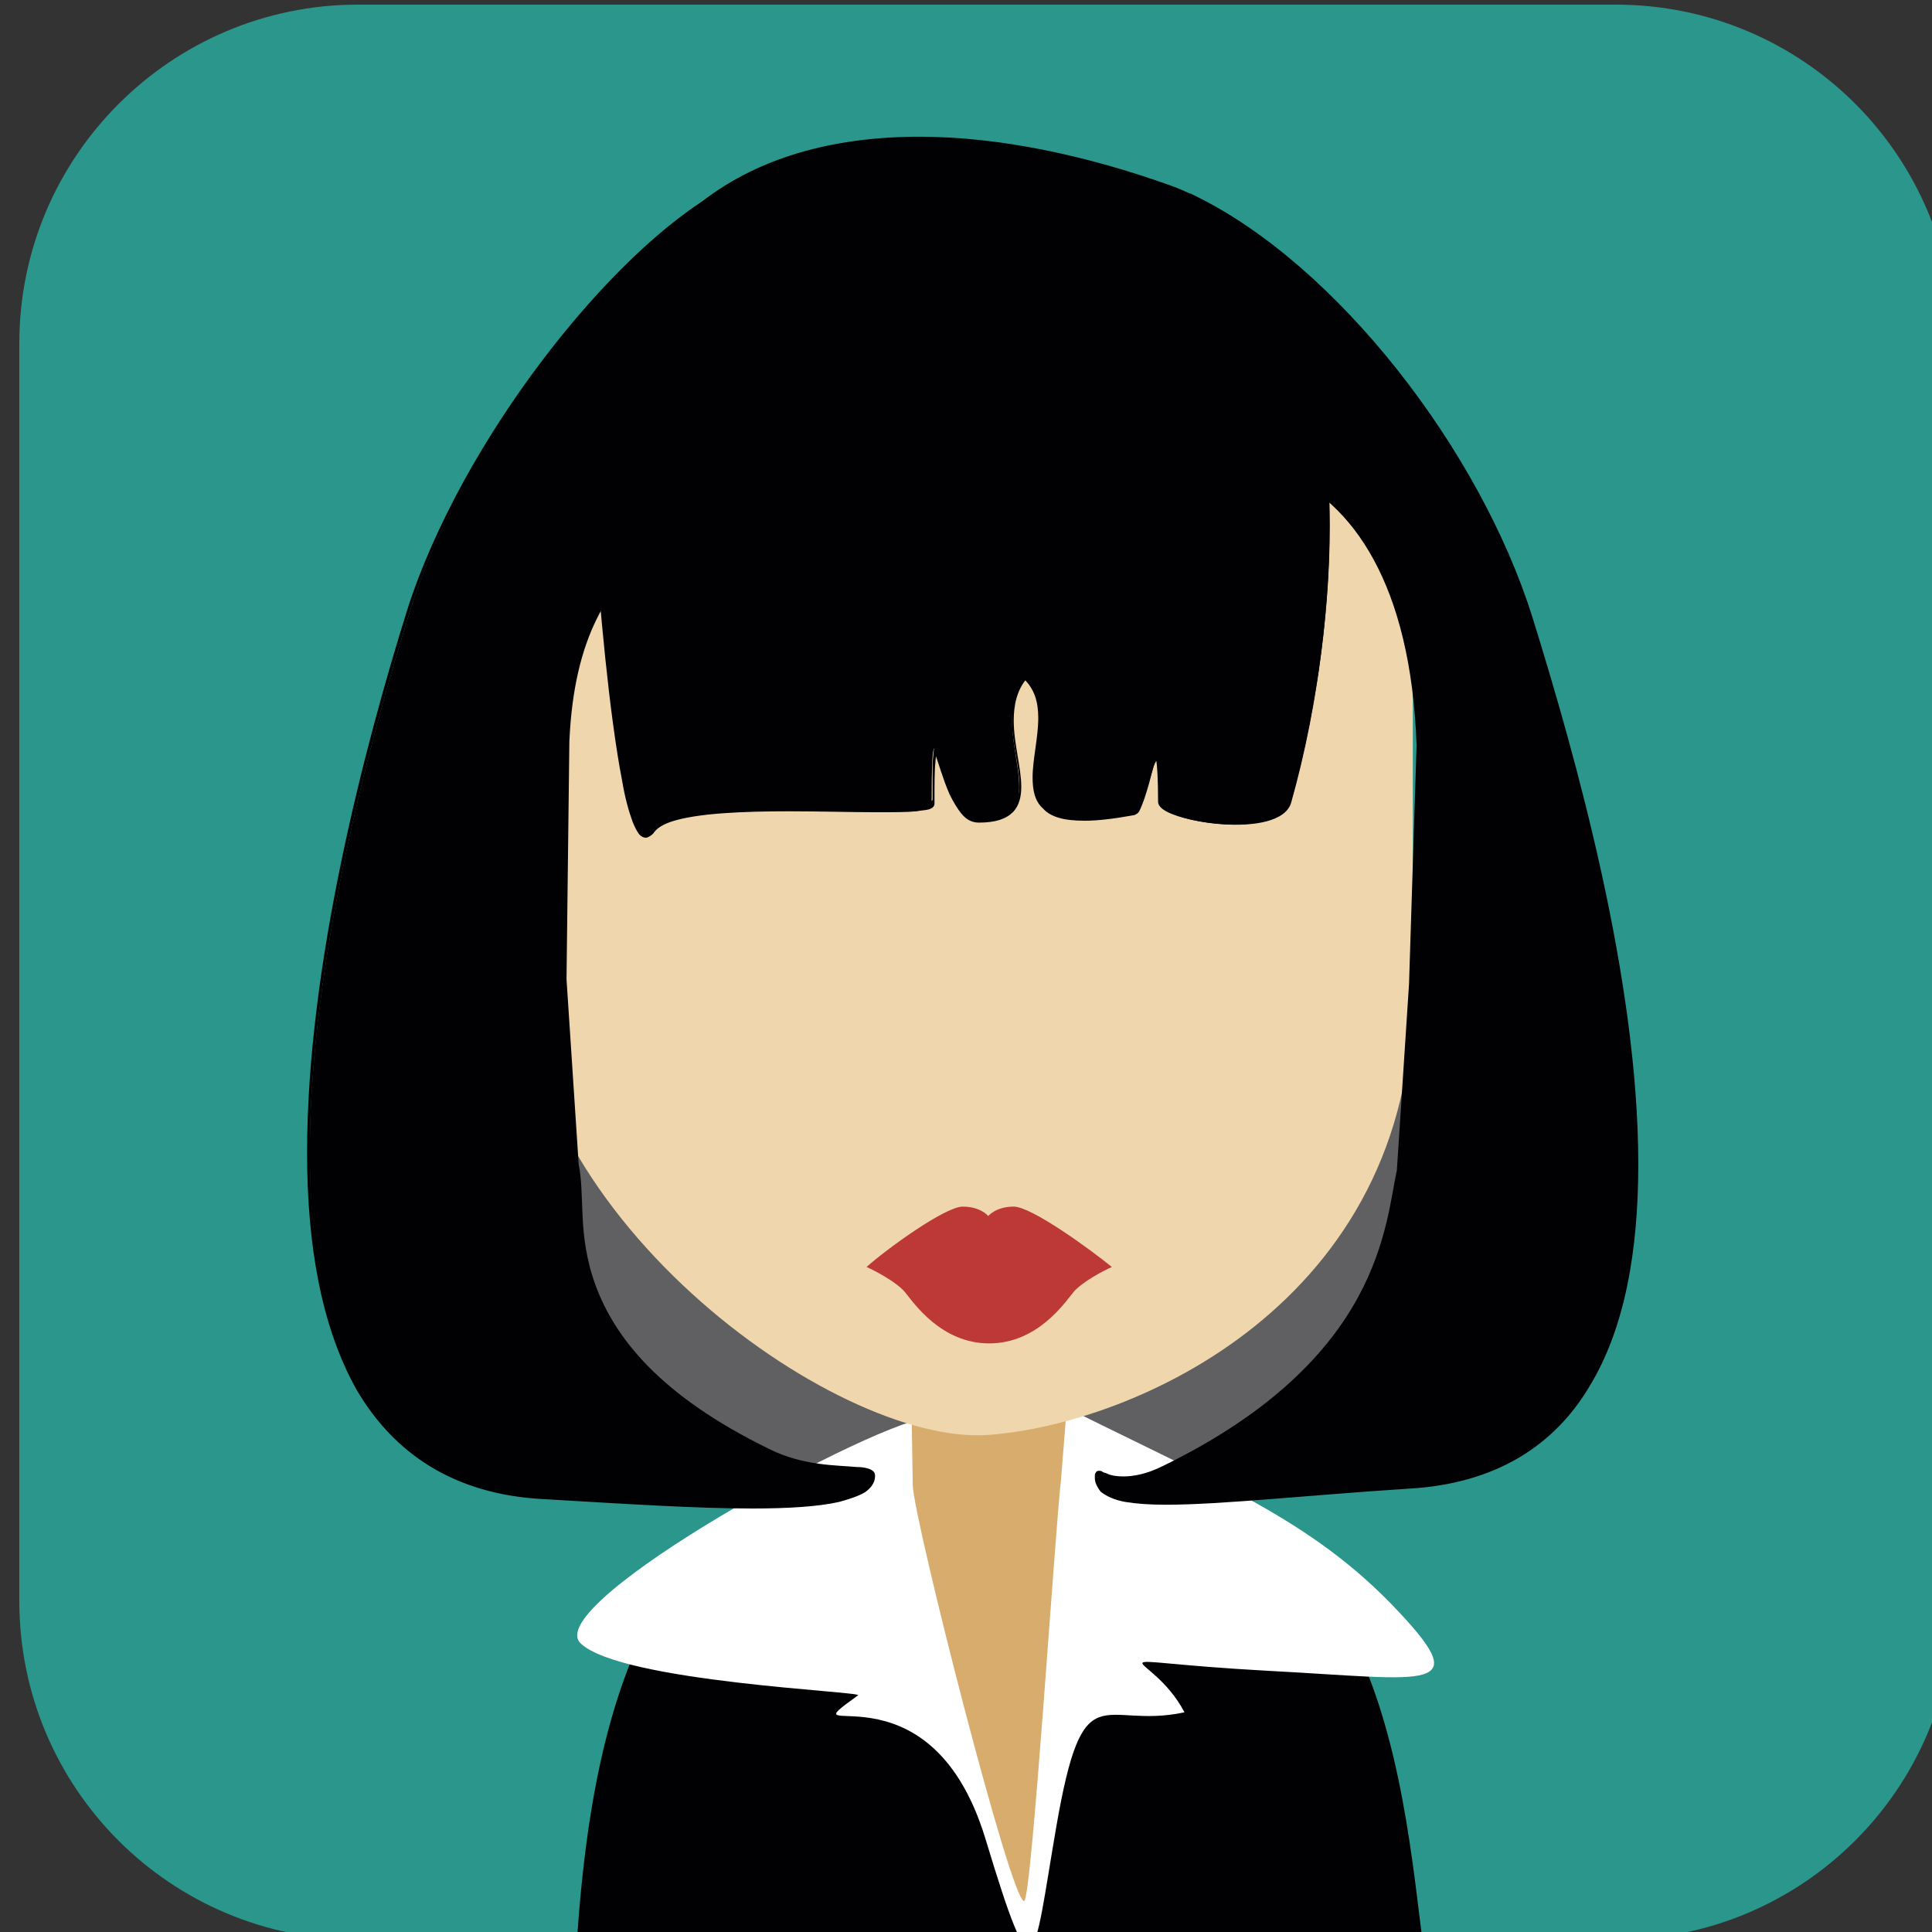 <?xml version="1.0" encoding="UTF-8" standalone="no"?>
<!-- Created with Inkscape (http://www.inkscape.org/) -->

<svg
   xmlns:dc="http://purl.org/dc/elements/1.1/"
   xmlns:cc="http://creativecommons.org/ns#"
   xmlns:rdf="http://www.w3.org/1999/02/22-rdf-syntax-ns#"
   xmlns:svg="http://www.w3.org/2000/svg"
   xmlns="http://www.w3.org/2000/svg"
   xmlns:xlink="http://www.w3.org/1999/xlink"
   xmlns:sodipodi="http://sodipodi.sourceforge.net/DTD/sodipodi-0.dtd"
   xmlns:inkscape="http://www.inkscape.org/namespaces/inkscape"
   width="54.266mm"
   height="54.266mm"
   viewBox="0 0 54.266 54.266"
   version="1.1"
   id="svg8"
   inkscape:version="0.92.5 (2060ec1f9f, 2020-04-08)"
   sodipodi:docname="a29.svg">
  <rect x="0" y="0" width="54.266" height="54.266" fill="#333333" stroke="none"/>
  <defs
     id="defs2">
    <clipPath
       clipPathUnits="userSpaceOnUse"
       id="clipPath2444">
      <path
         d="m 87.298,2047.988 c -12.367,0 -22.391,-10.024 -22.391,-22.389 v 0 -83.06 c 0,-12.367 10.024,-22.39 22.391,-22.39 v 0 h 83.058 c 12.367,0 22.391,10.023 22.391,22.39 v 0 83.06 c 0,12.365 -10.024,22.389 -22.391,22.389 v 0 z"
         id="path2442"
         inkscape:connector-curvature="0" />
    </clipPath>
    <clipPath
       id="SVGID_14_">
      <use
         height="100%"
         width="100%"
         y="0"
         x="0"
         id="use1204"
         style="overflow:visible"
         xlink:href="#SVGID_13_" />
    </clipPath>
    <path
       inkscape:connector-curvature="0"
       d="m 694.5,450.6 -28.3,-1.2 c -0.1,0.5 2.2,16.4 2.9,19.5 1.2,4.2 6.1,37.5 11.8,37.8 6.1,0.3 9.8,-33.2 10.9,-39.5 z"
       id="SVGID_13_" />
    <clipPath
       id="SVGID_8_">
      <use
         height="100%"
         width="100%"
         y="0"
         x="0"
         id="use1110"
         style="overflow:visible"
         xlink:href="#SVGID_7_" />
    </clipPath>
    <clipPath
       id="SVGID_10_">
      <use
         height="100%"
         width="100%"
         y="0"
         x="0"
         id="use1120"
         style="overflow:visible"
         xlink:href="#SVGID_9_" />
    </clipPath>
    <path
       inkscape:connector-curvature="0"
       d="m 537.3,480.6 c 0,19.8 -16.1,35.9 -35.9,35.9 H 368 c -19.9,0 -35.9,-16.1 -35.9,-35.9 V 347.3 c 0,-19.9 16.1,-35.9 35.9,-35.9 h 133.3 c 19.9,0 35.9,16.1 35.9,35.9 v 133.3 z"
       id="SVGID_7_" />
    <path
       inkscape:connector-curvature="0"
       d="M 448.4,448.5 429.6,447 c -0.1,0.6 1,32.1 1.4,35.9 1.6,10.6 15.8,13.4 17.2,-1.7 z"
       id="SVGID_9_" />
    <clipPath
       id="SVGID_22_">
      <use
         height="100%"
         width="100%"
         y="0"
         x="0"
         id="use1352"
         style="overflow:visible"
         xlink:href="#SVGID_21_" />
    </clipPath>
    <path
       inkscape:connector-curvature="0"
       d="m 1031.6,480.6 c 0,19.9 -16.1,35.9 -35.9,35.9 H 862.4 c -19.9,0 -35.9,-16.1 -35.9,-35.9 V 347.3 c 0,-19.9 16.1,-35.9 35.9,-35.9 h 133.3 c 19.9,0 35.9,16.1 35.9,35.9 z"
       id="SVGID_21_" />
    <clipPath
       id="SVGID_16_">
      <use
         xlink:href="#SVGID_15_"
         style="overflow:visible"
         id="use9459"
         x="0"
         y="0"
         width="100%"
         height="100%" />
    </clipPath>
    <path
       id="SVGID_15_"
       d="m 290.2,497 c 0,20.3 -16.4,36.7 -36.7,36.7 H 117.3 C 97,533.7 80.6,517.3 80.6,497 V 360.8 c 0,-20.3 16.4,-36.7 36.7,-36.7 h 136.2 c 20.3,0 36.7,16.4 36.7,36.7 z"
       inkscape:connector-curvature="0" />
    <clipPath
       id="SVGID_26_">
      <use
         height="100%"
         width="100%"
         y="0"
         x="0"
         id="use9668"
         style="overflow:visible"
         xlink:href="#SVGID_25_" />
    </clipPath>
    <path
       inkscape:connector-curvature="0"
       d="m 535,497 c 0,20.3 -16.4,36.7 -36.7,36.7 H 362.2 c -20.3,0 -36.7,-16.4 -36.7,-36.7 V 360.8 c 0,-20.3 16.4,-36.7 36.7,-36.7 h 136.2 c 20.3,0 36.7,16.4 36.7,36.7 V 497 Z"
       id="SVGID_25_" />
    <clipPath
       id="SVGID_2_">
      <use
         height="100%"
         width="100%"
         y="0"
         x="0"
         id="use9226"
         style="overflow:visible"
         xlink:href="#SVGID_1_" />
    </clipPath>
    <clipPath
       id="SVGID_4_">
      <use
         height="100%"
         width="100%"
         y="0"
         x="0"
         id="use9232"
         style="overflow:visible"
         xlink:href="#SVGID_3_" />
    </clipPath>
    <clipPath
       id="clipPath14027">
      <use
         height="100%"
         width="100%"
         y="0"
         x="0"
         id="use14025"
         style="overflow:visible"
         xlink:href="#SVGID_3_" />
    </clipPath>
    <clipPath
       id="clipPath14031">
      <use
         height="100%"
         width="100%"
         y="0"
         x="0"
         id="use14029"
         style="overflow:visible"
         xlink:href="#SVGID_3_" />
    </clipPath>
    <clipPath
       id="clipPath14035">
      <use
         height="100%"
         width="100%"
         y="0"
         x="0"
         id="use14033"
         style="overflow:visible"
         xlink:href="#SVGID_3_" />
    </clipPath>
    <clipPath
       id="clipPath14039">
      <use
         height="100%"
         width="100%"
         y="0"
         x="0"
         id="use14037"
         style="overflow:visible"
         xlink:href="#SVGID_3_" />
    </clipPath>
    <clipPath
       id="clipPath14043">
      <use
         height="100%"
         width="100%"
         y="0"
         x="0"
         id="use14041"
         style="overflow:visible"
         xlink:href="#SVGID_3_" />
    </clipPath>
    <clipPath
       id="clipPath14047">
      <use
         height="100%"
         width="100%"
         y="0"
         x="0"
         id="use14045"
         style="overflow:visible"
         xlink:href="#SVGID_3_" />
    </clipPath>
    <path
       inkscape:connector-curvature="0"
       d="m 784.9,497 c 0,20.3 -16.4,36.7 -36.7,36.7 H 612.1 c -20.3,0 -36.7,-16.4 -36.7,-36.7 V 360.8 c 0,-20.3 16.4,-36.7 36.7,-36.7 h 136.2 c 20.3,0 36.7,16.4 36.7,36.7 V 497 Z"
       id="SVGID_1_" />
    <path
       inkscape:connector-curvature="0"
       d="m 662.6,470.7 c 10.9,-1 23.8,-1.6 37.1,0.4 40.5,3.2 43.1,43.5 47.5,65.1 -45.4,0.3 -89,0.6 -131.1,0.9 0,-26.5 13.1,-63.4 46.5,-66.4 z"
       id="SVGID_3_" />
    <clipPath
       id="SVGID_36_">
      <use
         xlink:href="#SVGID_35_"
         style="overflow:visible"
         id="use9875"
         x="0"
         y="0"
         width="100%"
         height="100%" />
    </clipPath>
    <path
       id="SVGID_35_"
       d="m 1036.4,497 c 0,20.3 -16.4,36.7 -36.7,36.7 H 863.6 c -20.3,0 -36.7,-16.4 -36.7,-36.7 V 360.8 c 0,-20.3 16.4,-36.7 36.7,-36.7 h 136.2 c 20.3,0 36.7,16.4 36.7,36.7 V 497 Z"
       inkscape:connector-curvature="0" />
    <clipPath
       id="SVGID_56_">
      <use
         height="100%"
         width="100%"
         y="0"
         x="0"
         id="use10272"
         style="overflow:visible"
         xlink:href="#SVGID_55_" />
    </clipPath>
    <path
       inkscape:connector-curvature="0"
       d="m 1282.1,497 c 0,20.3 -16.4,36.7 -36.7,36.7 h -136.2 c -20.3,0 -36.7,-16.4 -36.7,-36.7 V 360.8 c 0,-20.3 16.4,-36.7 36.7,-36.7 h 136.2 c 20.3,0 36.7,16.4 36.7,36.7 z"
       id="SVGID_55_" />
    <clipPath
       id="SVGID_46_">
      <use
         height="100%"
         width="100%"
         y="0"
         x="0"
         id="use10074"
         style="overflow:visible"
         xlink:href="#SVGID_45_" />
    </clipPath>
    <clipPath
       id="SVGID_48_">
      <use
         height="100%"
         width="100%"
         y="0"
         x="0"
         id="use10084"
         style="overflow:visible"
         xlink:href="#SVGID_47_" />
    </clipPath>
    <clipPath
       id="clipPath14969">
      <use
         height="100%"
         width="100%"
         y="0"
         x="0"
         id="use14967"
         style="overflow:visible"
         xlink:href="#SVGID_47_" />
    </clipPath>
    <clipPath
       id="clipPath14973">
      <use
         height="100%"
         width="100%"
         y="0"
         x="0"
         id="use14971"
         style="overflow:visible"
         xlink:href="#SVGID_47_" />
    </clipPath>
    <clipPath
       id="clipPath14977">
      <use
         height="100%"
         width="100%"
         y="0"
         x="0"
         id="use14975"
         style="overflow:visible"
         xlink:href="#SVGID_47_" />
    </clipPath>
    <clipPath
       id="clipPath14981">
      <use
         height="100%"
         width="100%"
         y="0"
         x="0"
         id="use14979"
         style="overflow:visible"
         xlink:href="#SVGID_47_" />
    </clipPath>
    <clipPath
       id="clipPath14985">
      <use
         height="100%"
         width="100%"
         y="0"
         x="0"
         id="use14983"
         style="overflow:visible"
         xlink:href="#SVGID_47_" />
    </clipPath>
    <clipPath
       id="clipPath14989">
      <use
         height="100%"
         width="100%"
         y="0"
         x="0"
         id="use14987"
         style="overflow:visible"
         xlink:href="#SVGID_47_" />
    </clipPath>
    <clipPath
       id="clipPath14993">
      <use
         height="100%"
         width="100%"
         y="0"
         x="0"
         id="use14991"
         style="overflow:visible"
         xlink:href="#SVGID_47_" />
    </clipPath>
    <clipPath
       id="clipPath14997">
      <use
         height="100%"
         width="100%"
         y="0"
         x="0"
         id="use14995"
         style="overflow:visible"
         xlink:href="#SVGID_47_" />
    </clipPath>
    <clipPath
       id="clipPath15001">
      <use
         height="100%"
         width="100%"
         y="0"
         x="0"
         id="use14999"
         style="overflow:visible"
         xlink:href="#SVGID_47_" />
    </clipPath>
    <clipPath
       id="clipPath15005">
      <use
         height="100%"
         width="100%"
         y="0"
         x="0"
         id="use15003"
         style="overflow:visible"
         xlink:href="#SVGID_47_" />
    </clipPath>
    <clipPath
       id="clipPath15009">
      <use
         height="100%"
         width="100%"
         y="0"
         x="0"
         id="use15007"
         style="overflow:visible"
         xlink:href="#SVGID_47_" />
    </clipPath>
    <clipPath
       id="clipPath15013">
      <use
         height="100%"
         width="100%"
         y="0"
         x="0"
         id="use15011"
         style="overflow:visible"
         xlink:href="#SVGID_47_" />
    </clipPath>
    <clipPath
       id="clipPath15017">
      <use
         height="100%"
         width="100%"
         y="0"
         x="0"
         id="use15015"
         style="overflow:visible"
         xlink:href="#SVGID_47_" />
    </clipPath>
    <clipPath
       id="clipPath15021">
      <use
         height="100%"
         width="100%"
         y="0"
         x="0"
         id="use15019"
         style="overflow:visible"
         xlink:href="#SVGID_47_" />
    </clipPath>
    <clipPath
       id="clipPath15025">
      <use
         height="100%"
         width="100%"
         y="0"
         x="0"
         id="use15023"
         style="overflow:visible"
         xlink:href="#SVGID_47_" />
    </clipPath>
    <clipPath
       id="clipPath15029">
      <use
         height="100%"
         width="100%"
         y="0"
         x="0"
         id="use15027"
         style="overflow:visible"
         xlink:href="#SVGID_47_" />
    </clipPath>
    <clipPath
       id="clipPath15033">
      <use
         height="100%"
         width="100%"
         y="0"
         x="0"
         id="use15031"
         style="overflow:visible"
         xlink:href="#SVGID_47_" />
    </clipPath>
    <clipPath
       id="clipPath15037">
      <use
         height="100%"
         width="100%"
         y="0"
         x="0"
         id="use15035"
         style="overflow:visible"
         xlink:href="#SVGID_47_" />
    </clipPath>
    <clipPath
       id="clipPath15041">
      <use
         height="100%"
         width="100%"
         y="0"
         x="0"
         id="use15039"
         style="overflow:visible"
         xlink:href="#SVGID_47_" />
    </clipPath>
    <clipPath
       id="clipPath15045">
      <use
         height="100%"
         width="100%"
         y="0"
         x="0"
         id="use15043"
         style="overflow:visible"
         xlink:href="#SVGID_47_" />
    </clipPath>
    <clipPath
       id="clipPath15049">
      <use
         height="100%"
         width="100%"
         y="0"
         x="0"
         id="use15047"
         style="overflow:visible"
         xlink:href="#SVGID_47_" />
    </clipPath>
    <path
       inkscape:connector-curvature="0"
       d="m 1525.5,497 c 0,20.3 -16.4,36.7 -36.7,36.7 h -136.2 c -20.3,0 -36.7,-16.4 -36.7,-36.7 V 360.8 c 0,-20.3 16.4,-36.7 36.7,-36.7 h 136.2 c 20.3,0 36.7,16.4 36.7,36.7 z"
       id="SVGID_45_" />
    <path
       inkscape:connector-curvature="0"
       d="m 1409.8,478.1 c 9.8,-0.9 21.2,-1.4 33.1,0.4 36.2,2.8 38.5,37.8 42.5,56.5 -39.1,0.3 -78.1,0.5 -117.2,0.8 0,-23.1 11.7,-55.1 41.6,-57.7 z"
       id="SVGID_47_" />
    <clipPath
       id="SVGID_18_">
      <use
         height="100%"
         width="100%"
         y="0"
         x="0"
         id="use9486"
         style="overflow:visible"
         xlink:href="#SVGID_17_" />
    </clipPath>
    <path
       inkscape:connector-curvature="0"
       d="m 290.2,734.8 c 0,20.3 -16.4,36.7 -36.7,36.7 H 117.3 C 97,771.5 80.6,755.1 80.6,734.8 V 598.6 c 0,-20.3 16.4,-36.7 36.7,-36.7 h 136.2 c 20.3,0 36.7,16.4 36.7,36.7 z"
       id="SVGID_17_" />
    <clipPath
       id="SVGID_28_">
      <use
         height="100%"
         width="100%"
         y="0"
         x="0"
         id="use9716"
         style="overflow:visible"
         xlink:href="#SVGID_27_" />
    </clipPath>
    <path
       inkscape:connector-curvature="0"
       d="m 535,734.8 c 0,20.3 -16.4,36.7 -36.7,36.7 H 362.2 c -20.3,0 -36.7,-16.4 -36.7,-36.7 V 598.6 c 0,-20.3 16.4,-36.7 36.7,-36.7 h 136.2 c 20.3,0 36.7,16.4 36.7,36.7 v 136.2 z"
       id="SVGID_27_" />
    <clipPath
       id="SVGID_6_">
      <use
         height="100%"
         width="100%"
         y="0"
         x="0"
         id="use9271"
         style="overflow:visible"
         xlink:href="#SVGID_5_" />
    </clipPath>
    <path
       inkscape:connector-curvature="0"
       d="m 784.9,734.8 c 0,20.3 -16.4,36.7 -36.7,36.7 H 612.1 c -20.3,0 -36.7,-16.4 -36.7,-36.7 V 598.6 c 0,-20.3 16.4,-36.7 36.7,-36.7 h 136.2 c 20.3,0 36.7,16.4 36.7,36.7 v 136.2 z"
       id="SVGID_5_" />
    <clipPath
       id="SVGID_38_">
      <use
         xlink:href="#SVGID_37_"
         style="overflow:visible"
         id="use9903"
         x="0"
         y="0"
         width="100%"
         height="100%" />
    </clipPath>
    <path
       id="SVGID_37_"
       d="m 1036.4,734.8 c 0,20.3 -16.4,36.7 -36.7,36.7 H 863.6 c -20.3,0 -36.7,-16.4 -36.7,-36.7 V 598.6 c 0,-20.3 16.4,-36.7 36.7,-36.7 h 136.2 c 20.3,0 36.7,16.4 36.7,36.7 v 136.2 z"
       inkscape:connector-curvature="0" />
    <clipPath
       id="SVGID_58_">
      <use
         height="100%"
         width="100%"
         y="0"
         x="0"
         id="use10309"
         style="overflow:visible"
         xlink:href="#SVGID_57_" />
    </clipPath>
    <path
       inkscape:connector-curvature="0"
       d="m 1282.1,734.8 c 0,20.3 -16.4,36.7 -36.7,36.7 h -136.2 c -20.3,0 -36.7,-16.4 -36.7,-36.7 V 598.6 c 0,-20.3 16.4,-36.7 36.7,-36.7 h 136.2 c 20.3,0 36.7,16.4 36.7,36.7 z"
       id="SVGID_57_" />
    <clipPath
       id="SVGID_44_">
      <use
         height="100%"
         width="100%"
         y="0"
         x="0"
         id="use10042"
         style="overflow:visible"
         xlink:href="#SVGID_43_" />
    </clipPath>
    <path
       inkscape:connector-curvature="0"
       d="m 1525.5,734.8 c 0,20.3 -16.4,36.7 -36.7,36.7 h -136.2 c -20.3,0 -36.7,-16.4 -36.7,-36.7 V 598.6 c 0,-20.3 16.4,-36.7 36.7,-36.7 h 136.2 c 20.3,0 36.7,16.4 36.7,36.7 z"
       id="SVGID_43_" />
    <clipPath
       id="SVGID_20_">
      <use
         height="100%"
         width="100%"
         y="0"
         x="0"
         id="use9530"
         style="overflow:visible"
         xlink:href="#SVGID_19_" />
    </clipPath>
    <clipPath
       id="SVGID_22_-3">
      <use
         height="100%"
         width="100%"
         y="0"
         x="0"
         id="use9608"
         style="overflow:visible"
         xlink:href="#SVGID_21_-6" />
    </clipPath>
    <path
       inkscape:connector-curvature="0"
       d="m 290.2,979.7 c 0,20.3 -16.4,36.7 -36.7,36.7 H 117.3 C 97,1016.4 80.6,1000 80.6,979.7 V 843.5 c 0,-20.3 16.4,-36.7 36.7,-36.7 h 136.2 c 20.3,0 36.7,16.4 36.7,36.7 z"
       id="SVGID_19_" />
    <path
       inkscape:connector-curvature="0"
       d="m 194.4,1018.9 c -1.9,2 -63.5,1.8 -63.4,-0.2 0.8,-21.4 16.3,-47 29.7,-51.9 4.2,-1.6 9.8,-2.6 11.4,-2.5 3.3,0.2 5.4,0.5 6.8,0.6 3.6,0.5 -1.8,9.3 11.9,8.6 8.3,-0.4 4.5,-8.7 8.5,-9 7.5,-0.6 15.5,-0.5 23.5,5 -0.1,0 -9,28.5 -28.4,49.4 z"
       id="SVGID_21_-6" />
    <clipPath
       id="SVGID_30_">
      <use
         height="100%"
         width="100%"
         y="0"
         x="0"
         id="use9751"
         style="overflow:visible"
         xlink:href="#SVGID_29_" />
    </clipPath>
    <path
       inkscape:connector-curvature="0"
       d="m 535,979.7 c 0,20.3 -16.4,36.7 -36.7,36.7 H 362.2 c -20.3,0 -36.7,-16.4 -36.7,-36.7 V 843.5 c 0,-20.3 16.4,-36.7 36.7,-36.7 h 136.2 c 20.3,0 36.7,16.4 36.7,36.7 v 136.2 z"
       id="SVGID_29_" />
    <clipPath
       id="SVGID_8_-7">
      <use
         height="100%"
         width="100%"
         y="0"
         x="0"
         id="use9309"
         style="overflow:visible"
         xlink:href="#SVGID_7_-3" />
    </clipPath>
    <clipPath
       id="SVGID_10_-5">
      <use
         height="100%"
         width="100%"
         y="0"
         x="0"
         id="use9317"
         style="overflow:visible"
         xlink:href="#SVGID_9_-5" />
    </clipPath>
    <clipPath
       id="clipPath16428">
      <use
         height="100%"
         width="100%"
         y="0"
         x="0"
         id="use16426"
         style="overflow:visible"
         xlink:href="#SVGID_9_-5" />
    </clipPath>
    <clipPath
       id="clipPath16432">
      <use
         height="100%"
         width="100%"
         y="0"
         x="0"
         id="use16430"
         style="overflow:visible"
         xlink:href="#SVGID_9_-5" />
    </clipPath>
    <clipPath
       id="clipPath16436">
      <use
         height="100%"
         width="100%"
         y="0"
         x="0"
         id="use16434"
         style="overflow:visible"
         xlink:href="#SVGID_9_-5" />
    </clipPath>
    <clipPath
       id="SVGID_12_">
      <use
         height="100%"
         width="100%"
         y="0"
         x="0"
         id="use9335"
         style="overflow:visible"
         xlink:href="#SVGID_11_" />
    </clipPath>
    <path
       inkscape:connector-curvature="0"
       d="m 784.9,979.7 c 0,20.3 -16.4,36.7 -36.7,36.7 H 612.1 c -20.3,0 -36.7,-16.4 -36.7,-36.7 V 843.5 c 0,-20.3 16.4,-36.7 36.7,-36.7 h 136.2 c 20.3,0 36.7,16.4 36.7,36.7 v 136.2 z"
       id="SVGID_7_-3" />
    <path
       inkscape:connector-curvature="0"
       d="m 665.9,963.5 c 9.7,-0.9 21.1,-1.4 32.9,0.4 36,2.8 38.2,37.5 42.2,56.1 -38.8,0.3 -77.6,0.5 -116.4,0.8 0,-23 11.6,-54.7 41.3,-57.3 z"
       id="SVGID_9_-5" />
    <path
       inkscape:connector-curvature="0"
       d="m 696.5,953.1 -29.2,-0.8 c -0.1,0.4 1.5,17.2 2.2,19.3 1.2,2.8 6.4,22.8 12.4,22.9 6.2,0.1 13.3,-19.7 14.4,-23.8 z"
       id="SVGID_11_" />
    <clipPath
       id="SVGID_40_">
      <use
         xlink:href="#SVGID_39_"
         style="overflow:visible"
         id="use9938"
         x="0"
         y="0"
         width="100%"
         height="100%" />
    </clipPath>
    <path
       id="SVGID_39_"
       d="m 1036.4,979.7 c 0,20.3 -16.4,36.7 -36.7,36.7 H 863.6 c -20.3,0 -36.7,-16.4 -36.7,-36.7 V 843.5 c 0,-20.3 16.4,-36.7 36.7,-36.7 h 136.2 c 20.3,0 36.7,16.4 36.7,36.7 v 136.2 z"
       inkscape:connector-curvature="0" />
    <clipPath
       id="SVGID_60_">
      <use
         height="100%"
         width="100%"
         y="0"
         x="0"
         id="use10349"
         style="overflow:visible"
         xlink:href="#SVGID_59_" />
    </clipPath>
    <path
       inkscape:connector-curvature="0"
       d="m 1282.1,979.7 c 0,20.3 -16.4,36.7 -36.7,36.7 h -136.2 c -20.3,0 -36.7,-16.4 -36.7,-36.7 V 843.5 c 0,-20.3 16.4,-36.7 36.7,-36.7 h 136.2 c 20.3,0 36.7,16.4 36.7,36.7 z"
       id="SVGID_59_" />
    <clipPath
       id="SVGID_54_">
      <use
         height="100%"
         width="100%"
         y="0"
         x="0"
         id="use10240"
         style="overflow:visible"
         xlink:href="#SVGID_53_" />
    </clipPath>
    <path
       inkscape:connector-curvature="0"
       d="m 1525.5,979.7 c 0,20.3 -16.4,36.7 -36.7,36.7 h -136.2 c -20.3,0 -36.7,-16.4 -36.7,-36.7 V 843.5 c 0,-20.3 16.4,-36.7 36.7,-36.7 h 136.2 c 20.3,0 36.7,16.4 36.7,36.7 z"
       id="SVGID_53_" />
    <clipPath
       id="SVGID_24_">
      <use
         height="100%"
         width="100%"
         y="0"
         x="0"
         id="use9634"
         style="overflow:visible"
         xlink:href="#SVGID_23_" />
    </clipPath>
    <path
       inkscape:connector-curvature="0"
       d="m 290.2,1222.6 c 0,20.3 -16.4,36.7 -36.7,36.7 H 117.3 c -20.3,0 -36.7,-16.4 -36.7,-36.7 v -136.2 c 0,-20.3 16.4,-36.7 36.7,-36.7 h 136.2 c 20.3,0 36.7,16.4 36.7,36.7 z"
       id="SVGID_23_" />
    <clipPath
       id="SVGID_32_">
      <use
         height="100%"
         width="100%"
         y="0"
         x="0"
         id="use9795"
         style="overflow:visible"
         xlink:href="#SVGID_31_" />
    </clipPath>
    <clipPath
       id="SVGID_34_">
      <use
         height="100%"
         width="100%"
         y="0"
         x="0"
         id="use9823"
         style="overflow:visible"
         xlink:href="#SVGID_33_" />
    </clipPath>
    <clipPath
       id="clipPath17079">
      <use
         height="100%"
         width="100%"
         y="0"
         x="0"
         id="use17077"
         style="overflow:visible"
         xlink:href="#SVGID_33_" />
    </clipPath>
    <path
       inkscape:connector-curvature="0"
       d="m 535,1222.6 c 0,20.3 -16.4,36.7 -36.7,36.7 H 362.2 c -20.3,0 -36.7,-16.4 -36.7,-36.7 v -136.2 c 0,-20.3 16.4,-36.7 36.7,-36.7 h 136.2 c 20.3,0 36.7,16.4 36.7,36.7 v 136.2 z"
       id="SVGID_31_" />
    <path
       inkscape:connector-curvature="0"
       d="m 429.4,1171.2 c -1.2,-2.2 -29.1,-8.4 -34,15 -4.5,21 -15.7,19.1 -16.7,14.1 -0.7,-3.5 -0.7,-11.7 1.6,-16.8 -2.5,0 -20.8,-1.7 -21.2,1.2 -1.4,10.7 -0.4,21.5 9.6,28.4 12.5,8.6 31.2,-0.6 35.7,-16.3 5.3,-18.6 2.9,-25.6 21.8,-22.6 4.5,0.8 4.1,-1.5 3.2,-3 z"
       id="SVGID_33_" />
    <clipPath
       id="SVGID_14_-6">
      <use
         height="100%"
         width="100%"
         y="0"
         x="0"
         id="use9405"
         style="overflow:visible"
         xlink:href="#SVGID_13_-2" />
    </clipPath>
    <path
       inkscape:connector-curvature="0"
       d="m 784.9,1222.6 c 0,20.3 -16.4,36.7 -36.7,36.7 H 612.1 c -20.3,0 -36.7,-16.4 -36.7,-36.7 v -136.2 c 0,-20.3 16.4,-36.7 36.7,-36.7 h 136.2 c 20.3,0 36.7,16.4 36.7,36.7 v 136.2 z"
       id="SVGID_13_-2" />
    <clipPath
       id="SVGID_42_">
      <use
         xlink:href="#SVGID_41_"
         style="overflow:visible"
         id="use9976"
         x="0"
         y="0"
         width="100%"
         height="100%" />
    </clipPath>
    <path
       id="SVGID_41_"
       d="m 1036.4,1222.6 c 0,20.3 -16.4,36.7 -36.7,36.7 H 863.6 c -20.3,0 -36.7,-16.4 -36.7,-36.7 v -136.2 c 0,-20.3 16.4,-36.7 36.7,-36.7 h 136.2 c 20.3,0 36.7,16.4 36.7,36.7 v 136.2 z"
       inkscape:connector-curvature="0" />
    <clipPath
       id="SVGID_62_">
      <use
         height="100%"
         width="100%"
         y="0"
         x="0"
         id="use10407"
         style="overflow:visible"
         xlink:href="#SVGID_61_" />
    </clipPath>
    <path
       inkscape:connector-curvature="0"
       d="m 1282.1,1222.6 c 0,20.3 -16.4,36.7 -36.7,36.7 h -136.2 c -20.3,0 -36.7,-16.4 -36.7,-36.7 v -136.2 c 0,-20.3 16.4,-36.7 36.7,-36.7 h 136.2 c 20.3,0 36.7,16.4 36.7,36.7 z"
       id="SVGID_61_" />
    <clipPath
       id="SVGID_50_">
      <use
         height="100%"
         width="100%"
         y="0"
         x="0"
         id="use10178"
         style="overflow:visible"
         xlink:href="#SVGID_49_" />
    </clipPath>
    <clipPath
       id="SVGID_52_">
      <use
         height="100%"
         width="100%"
         y="0"
         x="0"
         id="use10214"
         style="overflow:visible"
         xlink:href="#SVGID_51_" />
    </clipPath>
    <clipPath
       id="clipPath17832">
      <use
         height="100%"
         width="100%"
         y="0"
         x="0"
         id="use17830"
         style="overflow:visible"
         xlink:href="#SVGID_51_" />
    </clipPath>
    <clipPath
       id="clipPath17836">
      <use
         height="100%"
         width="100%"
         y="0"
         x="0"
         id="use17834"
         style="overflow:visible"
         xlink:href="#SVGID_51_" />
    </clipPath>
    <path
       inkscape:connector-curvature="0"
       d="m 1525.5,1222.6 c 0,20.3 -16.4,36.7 -36.7,36.7 h -136.2 c -20.3,0 -36.7,-16.4 -36.7,-36.7 v -136.2 c 0,-20.3 16.4,-36.7 36.7,-36.7 h 136.2 c 20.3,0 36.7,16.4 36.7,36.7 z"
       id="SVGID_49_" />
    <path
       inkscape:connector-curvature="0"
       d="m 1422.7,1221 -3.6,1.3 c -0.3,0.5 -6.9,23 -6.2,24.8 0.9,2.5 7.9,9.3 8.7,9.3 1.7,0 10.4,-9.6 9.9,-10.7 z"
       id="SVGID_51_" />
    <clipPath
       id="SVGID_18_-9">
      <use
         height="100%"
         width="100%"
         y="0"
         x="0"
         id="use1282"
         style="overflow:visible"
         xlink:href="#SVGID_17_-1" />
    </clipPath>
    <path
       inkscape:connector-curvature="0"
       d="m 1268.8,480.6 c 0,19.9 -16.1,35.9 -35.9,35.9 h -133.3 c -19.9,0 -35.9,-16.1 -35.9,-35.9 V 347.3 c 0,-19.9 16.1,-35.9 35.9,-35.9 h 133.3 c 19.8,0 35.9,16.1 35.9,35.9 z"
       id="SVGID_17_-1" />
    <clipPath
       id="SVGID_26_-2">
      <use
         height="100%"
         width="100%"
         y="0"
         x="0"
         id="use1422"
         style="overflow:visible"
         xlink:href="#SVGID_25_-7" />
    </clipPath>
    <path
       inkscape:connector-curvature="0"
       d="m 1507.2,480.6 c 0,19.9 -16.1,35.9 -35.9,35.9 H 1338 c -19.9,0 -35.9,-16.1 -35.9,-35.9 V 347.3 c 0,-19.8 16.1,-35.9 35.9,-35.9 h 133.3 c 19.9,0 35.9,16.1 35.9,35.9 z"
       id="SVGID_25_-7" />
  </defs>
  <sodipodi:namedview
     id="base"
     pagecolor="#ffffff"
     bordercolor="#666666"
     borderopacity="1.0"
     inkscape:pageopacity="0.0"
     inkscape:pageshadow="2"
     inkscape:zoom="0.35"
     inkscape:cx="1428.9909"
     inkscape:cy="-689.58111"
     inkscape:document-units="mm"
     inkscape:current-layer="layer1"
     showgrid="false"
     fit-margin-top="0"
     fit-margin-left="0"
     fit-margin-right="0"
     fit-margin-bottom="0"
     inkscape:window-width="1920"
     inkscape:window-height="1052"
     inkscape:window-x="0"
     inkscape:window-y="0"
     inkscape:window-maximized="1" />
  <g
     inkscape:label="Layer 1"
     inkscape:groupmode="layer"
     id="layer1"
     transform="translate(373.929,148.361)">
    <g
       id="g1455"
       transform="matrix(0.265,0,0,0.265,-718.443,-230.752)">
      <path
         style="fill:#2a968c"
         inkscape:connector-curvature="0"
         id="path1417"
         d="m 1507.2,480.6 c 0,19.9 -16.1,35.9 -35.9,35.9 H 1338 c -19.9,0 -35.9,-16.1 -35.9,-35.9 V 347.3 c 0,-19.8 16.1,-35.9 35.9,-35.9 h 133.3 c 19.9,0 35.9,16.1 35.9,35.9 z"
         class="st59" />
      <g
         id="g1453">
        <defs
           id="defs1420">
          <path
             inkscape:connector-curvature="0"
             d="m 1507.2,480.6 c 0,19.9 -16.1,35.9 -35.9,35.9 H 1338 c -19.9,0 -35.9,-16.1 -35.9,-35.9 V 347.3 c 0,-19.8 16.1,-35.9 35.9,-35.9 h 133.3 c 19.9,0 35.9,16.1 35.9,35.9 z"
             id="path18165" />
        </defs>
        <clipPath
           id="clipPath18116">
          <use
             height="100%"
             width="100%"
             y="0"
             x="0"
             id="use18114"
             style="overflow:visible"
             xlink:href="#SVGID_25_-7" />
        </clipPath>
        <g
           id="g1451"
           clip-path="url(#SVGID_26_-2)"
           class="st60">
          <path
             style="clip-rule:evenodd;fill:#606062;fill-rule:evenodd"
             inkscape:connector-curvature="0"
             id="path1425"
             d="m 1459.4,421.8 -105.2,-4.5 c 0,22.2 0.5,27.7 13.5,44.7 8.2,10.7 60.6,6 73.9,5 1.9,-0.1 0.2,0.4 1.9,-0.6 z"
             class="st61" />
          <g
             id="g1433">
            <path
               style="clip-rule:evenodd;fill:#010002;fill-rule:evenodd"
               inkscape:connector-curvature="0"
               id="path1427"
               d="m 1395.6,464.7 c 9.5,-0.9 7.1,-0.9 18.6,0.8 35,2.7 34.5,38.6 37.4,56.8 -37.9,0.2 -52.7,-2.6 -90.6,-2.3 1.2,-22.5 5.5,-52.8 34.6,-55.3 z"
               class="st7" />
            <path
               style="clip-rule:evenodd;fill:#ffffff;fill-rule:evenodd"
               inkscape:connector-curvature="0"
               id="path1429"
               d="m 1410.7,458.9 -11.8,2.2 c -5.4,0 -41.7,19.8 -37.3,24 4.3,4.1 30,5.1 29.4,5.5 -8.2,5.9 7.5,-4.5 13.5,15.2 5.3,17.5 5,13.3 7.5,-1.2 2.9,-16.8 4.8,-10.3 13.6,-12.2 -3.7,-7 -11.1,-5.5 8.8,-4.4 17.3,0.9 22.4,2.5 13,-7.2 -9.3,-9.5 -19.8,-13.3 -36.7,-21.9 z"
               class="st23" />
            <path
               style="clip-rule:evenodd;fill:#d7ac6c;fill-rule:evenodd"
               inkscape:connector-curvature="0"
               id="path1431"
               d="m 1416,423.9 -19.8,-1.9 c -0.1,0.8 0.5,41.5 0.6,46.4 0.2,3.9 10.4,44.1 11.8,44 0.8,0 3.3,-39.6 3.9,-44.5 z"
               class="st24" />
          </g>
          <path
             style="clip-rule:evenodd;fill:#f0d6ac;fill-rule:evenodd"
             inkscape:connector-curvature="0"
             id="path1435"
             d="m 1357.8,368.5 92,-10.3 v 57.7 c 0,33.2 -29.7,46 -45,47.1 -16.3,1.2 -51.1,-24 -49.5,-51.8 z"
             class="st5" />
          <path
             style="clip-rule:evenodd;fill:#bd3938;fill-rule:evenodd"
             inkscape:connector-curvature="0"
             id="path1437"
             d="m 1407.5,438.8 c -1.9,0 -2.7,1 -2.7,1 0,0 -0.8,-1 -2.7,-1 -1.9,0 -8.2,4.6 -10.2,6.4 0.9,0.4 3.2,1.6 4.1,2.7 0.9,1.1 3.8,5.4 8.9,5.4 5.1,0 8,-4.3 8.9,-5.4 0.9,-1.1 3.2,-2.3 4.1,-2.7 -2.2,-1.8 -8.5,-6.4 -10.4,-6.4 z"
             class="st62" />
          <path
             style="clip-rule:evenodd;fill:#010002;fill-rule:evenodd"
             inkscape:connector-curvature="0"
             id="path1439"
             d="m 1362.9,358.5 c -0.1,2.1 2.5,45.8 6.3,40.4 3,-4.3 29.6,-0.9 29.6,-3 0,-13.8 0.9,1.9 5,1.9 8.9,0 0.4,-9.6 5,-15.2 5.7,4.9 -6.6,18.1 11.6,14.5 1.3,-0.3 2.9,-12.7 2.9,-0.9 0,1.8 12.4,3.8 13.6,-0.2 5.8,-20.4 8.2,-57.3 -12.6,-64.9 -27.7,-10.1 -58.9,-7.8 -61.4,27.4 z"
             class="st7" />
          <path
             style="fill:#010002"
             inkscape:connector-curvature="0"
             id="path1441"
             d="m 1362.9,358.5 h -0.3 c 0,0.1 0,0.2 0,0.3 0,2 0.6,12.1 1.6,21.8 0.5,4.8 1.1,9.5 1.8,13.1 0.3,1.8 0.7,3.2 1.1,4.3 0.2,0.5 0.4,0.9 0.6,1.2 0.2,0.3 0.5,0.5 0.8,0.5 0.2,0 0.3,-0.1 0.5,-0.2 0.1,-0.1 0.3,-0.2 0.4,-0.4 0.3,-0.4 0.9,-0.8 1.8,-1.1 2.7,-0.9 7.6,-1.1 12.5,-1.1 3.3,0 6.6,0.1 9.3,0.1 1.7,0 3.2,0 4.2,-0.1 0.5,-0.1 0.9,-0.1 1.3,-0.2 0.2,-0.1 0.3,-0.1 0.4,-0.2 0.1,-0.1 0.2,-0.2 0.2,-0.4 0,-2.1 0,-3.5 0.1,-4.4 0,-0.4 0.1,-0.7 0.1,-0.9 0,-0.1 0,-0.1 0,-0.2 v 0 0 0 0 0 l -0.2,-0.1 v 0.2 c 0.1,0 0.2,-0.1 0.2,-0.1 l -0.2,-0.1 v 0.2 -0.2 l -0.1,0.1 h 0.1 v -0.2 l -0.1,0.1 v 0 0 0 0 0 c 0,0 0.1,0.2 0.2,0.4 0.3,0.8 0.8,2.6 1.5,4.2 0.4,0.8 0.8,1.5 1.3,2.1 0.5,0.6 1.1,0.9 1.8,0.9 1.8,0 2.9,-0.4 3.6,-1.1 0.7,-0.7 0.9,-1.7 0.9,-2.7 0,-2 -0.8,-4.6 -0.8,-7 0,-1.6 0.3,-3.2 1.4,-4.5 l -0.2,-0.2 -0.2,0.2 c 1.2,1.1 1.6,2.5 1.6,4.2 0,2.1 -0.6,4.4 -0.6,6.3 0,1.3 0.2,2.5 1.1,3.3 0.8,0.9 2.2,1.3 4.4,1.3 1.4,0 3.1,-0.2 5.3,-0.6 0.2,-0.1 0.4,-0.2 0.5,-0.4 0.2,-0.4 0.4,-0.9 0.6,-1.5 0.3,-0.9 0.6,-2 0.8,-2.8 0.1,-0.4 0.2,-0.8 0.4,-1 0.1,-0.1 0.1,-0.2 0.1,-0.3 v 0 0 l -0.1,-0.1 v 0.1 h 0.1 l -0.1,-0.1 v 0.1 -0.2 l -0.1,0.1 h 0.1 V 391 l -0.1,0.1 0.1,-0.1 -0.1,0.1 v 0 l 0.1,-0.1 -0.1,0.1 c 0,0 0.1,0.1 0.1,0.3 0.1,0.6 0.2,2.1 0.2,4.5 0,0.2 0.1,0.4 0.3,0.6 0.3,0.3 0.7,0.5 1.2,0.7 1.5,0.6 4.1,1.1 6.6,1.1 1.4,0 2.8,-0.2 3.8,-0.5 1.1,-0.4 1.9,-1 2.2,-2 2.3,-8.1 4.1,-18.8 4.1,-29.2 0,-8 -1,-15.8 -3.6,-22.2 -2.6,-6.4 -6.8,-11.5 -13.2,-13.8 -8.9,-3.2 -18.2,-5.2 -26.7,-5.2 -9.1,0 -17.4,2.2 -23.7,7.4 -6.3,5.2 -10.4,13.5 -11.3,25.5 l 0.4,0.2 h 0.3 c 0.8,-11.9 4.9,-20 11.1,-25.1 6.1,-5.1 14.3,-7.3 23.3,-7.3 8.5,0 17.7,1.9 26.6,5.2 6.2,2.2 10.3,7.1 12.9,13.5 2.6,6.3 3.6,14.1 3.6,22 0,10.4 -1.8,21 -4,29 -0.2,0.7 -0.9,1.3 -1.9,1.6 -1,0.4 -2.3,0.5 -3.7,0.5 -1.8,0 -3.7,-0.3 -5.2,-0.7 -0.7,-0.2 -1.3,-0.4 -1.7,-0.7 -0.2,-0.1 -0.4,-0.2 -0.4,-0.3 -0.1,-0.1 -0.1,-0.2 -0.1,-0.2 0,-1.9 0,-3.2 -0.1,-4 0,-0.4 -0.1,-0.7 -0.1,-0.9 0,-0.1 -0.1,-0.2 -0.1,-0.3 0,-0.1 -0.2,-0.2 -0.3,-0.2 -0.2,0 -0.2,0.1 -0.3,0.2 -0.1,0.1 -0.2,0.3 -0.3,0.5 -0.3,0.7 -0.6,2.1 -1,3.2 -0.2,0.6 -0.4,1.1 -0.5,1.5 -0.1,0.2 -0.2,0.4 -0.3,0.5 l -0.1,0.1 v 0 0 0 0 0 0 c -2.1,0.4 -3.8,0.6 -5.2,0.6 -2.1,0 -3.4,-0.5 -4.1,-1.2 -0.7,-0.7 -0.9,-1.7 -0.9,-2.9 0,-1.9 0.6,-4.2 0.6,-6.3 0,-1.7 -0.4,-3.4 -1.8,-4.6 l -0.2,-0.2 -0.2,0.2 c -1.2,1.5 -1.5,3.2 -1.5,4.9 0,2.5 0.8,5.1 0.8,7 0,1 -0.2,1.8 -0.8,2.3 -0.6,0.6 -1.6,0.9 -3.3,0.9 -0.6,0 -1.1,-0.4 -1.6,-1.1 -0.8,-1 -1.4,-2.6 -1.8,-3.9 -0.2,-0.7 -0.4,-1.3 -0.6,-1.7 -0.1,-0.2 -0.2,-0.4 -0.2,-0.5 l -0.1,-0.2 c 0,-0.1 -0.1,-0.1 -0.3,-0.1 -0.1,0 -0.2,0 -0.2,0.1 -0.1,0.1 -0.1,0.2 -0.1,0.2 -0.1,0.3 -0.1,0.8 -0.2,1.7 0,0.9 0,2.2 0,3.9 v 0 0 0 0 0 l -0.1,0.1 c -0.2,0.1 -0.9,0.3 -1.9,0.3 -0.9,0.1 -2.2,0.1 -3.6,0.1 -2.7,0 -6,-0.1 -9.3,-0.1 -3.3,0 -6.6,0.1 -9.3,0.4 -1.3,0.2 -2.5,0.4 -3.4,0.7 -0.9,0.3 -1.7,0.7 -2.1,1.3 -0.1,0.1 -0.2,0.2 -0.3,0.3 l -0.2,0.1 c -0.1,0 -0.2,-0.1 -0.4,-0.3 -0.3,-0.4 -0.7,-1.4 -1,-2.7 -2.4,-8.9 -3.9,-34.2 -3.9,-37.4 0,-0.1 0,-0.2 0,-0.2 z"
             class="st30" />
          <path
             style="clip-rule:evenodd;fill:#010002;fill-rule:evenodd"
             inkscape:connector-curvature="0"
             id="path1443"
             d="m 1436,360.8 -9.2,-28.8 c 14.8,7.3 30,26.7 35.5,44.5 8.9,28.6 25.2,89.7 -13,91.9 -19.1,1.1 -32.6,3.5 -32.9,-0.8 -0.1,-1.5 1.4,1.8 7.1,-1 23.5,-11.4 23.8,-26.2 25,-31.5 l 1.3,-19.9 0.8,-25.3 c -0.8,-17.1 -7,-26 -14.6,-29.1 z"
             class="st7" />
          <path
             style="fill:#010002"
             inkscape:connector-curvature="0"
             id="path1445"
             d="m 1436,360.8 0.2,-0.1 -9.2,-28.8 -0.3,0.1 -0.1,0.2 c 14.7,7.2 29.9,26.6 35.4,44.4 4.6,14.8 11.2,38.2 11.2,57.7 0,9.1 -1.4,17.3 -5.1,23.4 -3.7,6.1 -9.7,10 -18.8,10.5 -10.8,0.6 -19.8,1.7 -25.7,1.7 -2.2,0 -4,-0.2 -5.2,-0.5 -0.6,-0.2 -1,-0.4 -1.3,-0.7 -0.3,-0.3 -0.4,-0.6 -0.5,-1 v -0.1 -0.1 0 h -0.1 v 0 0 h -0.1 v 0 l -0.1,-0.1 0.1,0.1 0.1,-0.1 -0.1,-0.1 0.1,0.1 v -0.1 0.1 0 -0.1 0.1 c 0,0 0.1,0 0.2,0.1 0.4,0.2 1.2,0.5 2.4,0.5 1.1,0 2.5,-0.3 4.4,-1.2 11.8,-5.7 17.8,-12.3 21,-18.1 3.2,-5.8 3.6,-10.9 4.1,-13.5 v 0 l 1.3,-19.9 0.8,-25.3 v 0 c -0.6,-17.2 -6.9,-26.1 -14.7,-29.4 v 0.2 l 0.2,-0.1 -0.2,0.1 -0.1,0.2 c 7.5,3.1 13.7,11.8 14.3,28.9 h 0.3 -0.3 l -0.8,25.3 -1.3,19.9 h 0.3 l -0.3,-0.1 c -0.6,2.7 -1,7.7 -4.1,13.4 -3.1,5.7 -9,12.2 -20.7,17.9 -1.8,0.9 -3.2,1.1 -4.2,1.1 -0.7,0 -1.3,-0.1 -1.7,-0.3 -0.2,-0.1 -0.4,-0.1 -0.5,-0.2 -0.1,-0.1 -0.3,-0.1 -0.4,-0.1 -0.1,0 -0.3,0.1 -0.3,0.2 -0.1,0.1 -0.1,0.2 -0.1,0.4 v 0.2 c 0,0.5 0.3,1 0.6,1.4 0.6,0.5 1.5,0.9 2.6,1.1 1.2,0.2 2.6,0.3 4.3,0.3 5.9,0 14.9,-1 25.7,-1.7 9.3,-0.5 15.5,-4.6 19.2,-10.8 3.8,-6.2 5.2,-14.5 5.2,-23.6 0,-19.6 -6.6,-43.1 -11.2,-57.9 -5.6,-17.9 -20.8,-37.4 -35.7,-44.7 l -0.6,-0.3 9.4,29.5 h 0.1 z"
             class="st30" />
          <path
             style="clip-rule:evenodd;fill:#010002;fill-rule:evenodd"
             inkscape:connector-curvature="0"
             id="path1447"
             d="m 1384.6,357.1 -8.1,-25.8 c -11.5,6.3 -27.5,26.6 -33,44.4 -8.9,28.4 -24.1,91.5 14.1,93.8 19.1,1.1 34.6,2.1 34.9,-2.2 0.1,-1.5 -5.3,0.1 -11,-2.7 -23.5,-11.4 -19.1,-25 -20.2,-30.3 l -1.3,-19.8 c 0.1,-8.4 0.2,-16.8 0.3,-25.2 1,-22.4 14.9,-21.5 24.3,-32.2 z"
             class="st7" />
          <path
             style="fill:#010002"
             inkscape:connector-curvature="0"
             id="path1449"
             d="m 1384.6,357.1 0.3,-0.1 -8.2,-26.1 -0.3,0.2 c -11.6,6.4 -27.5,26.6 -33.2,44.5 -4.5,14.4 -10.6,37.6 -10.6,57.5 0,9.7 1.5,18.5 5.3,25.2 3.9,6.6 10.2,11 19.7,11.5 8.5,0.5 16.2,1 22.2,1 3.8,0 7,-0.2 9.2,-0.7 1.1,-0.3 2,-0.6 2.7,-1 0.6,-0.4 1.1,-1 1.1,-1.7 v -0.1 c 0,-0.3 -0.2,-0.5 -0.4,-0.6 -0.4,-0.2 -0.9,-0.3 -1.6,-0.3 -2,-0.2 -5.6,-0.1 -9.2,-1.9 -11.7,-5.7 -16.4,-11.9 -18.4,-17.3 -1,-2.7 -1.3,-5.2 -1.4,-7.4 -0.1,-2.2 -0.1,-4 -0.4,-5.4 l -0.3,0.1 h 0.3 l -1.3,-19.8 h -0.3 0.3 c 0.1,-8.4 0.2,-16.8 0.3,-25.2 h -0.3 0.3 c 0.5,-11.2 4.2,-16.5 8.9,-20.4 4.7,-3.9 10.6,-6.3 15.3,-11.7 l 0.1,-0.1 v -0.1 l -0.1,-0.1 -0.2,-0.2 c -4.6,5.3 -10.4,7.7 -15.2,11.7 -4.8,3.9 -8.6,9.5 -9.1,20.8 v 0 0 c -0.1,8.4 -0.2,16.8 -0.3,25.2 v 0 l 1.3,19.9 v 0 c 0.3,1.3 0.2,3.1 0.3,5.3 0.2,3.3 0.7,7.5 3.5,11.8 2.8,4.4 7.7,9 16.5,13.3 2.9,1.4 5.6,1.7 7.7,1.8 1,0.1 1.9,0.1 2.4,0.2 0.3,0 0.5,0.1 0.6,0.2 0.1,0.1 0.1,0.1 0.1,0.2 v 0 c 0,0.5 -0.3,0.9 -0.9,1.3 -0.8,0.6 -2.3,1 -4.3,1.2 -2,0.3 -4.4,0.4 -7.3,0.4 -6,0 -13.7,-0.5 -22.2,-1 -9.4,-0.6 -15.5,-4.8 -19.3,-11.3 -3.8,-6.5 -5.3,-15.3 -5.3,-24.9 0,-19.7 6.1,-42.9 10.6,-57.3 5.5,-17.7 21.5,-37.9 32.9,-44.2 l -0.1,-0.2 -0.3,0.1 8.1,25.8 0.5,-0.1 -0.2,-0.2 z"
             class="st30" />
        </g>
      </g>
    </g>
  </g>
</svg>
